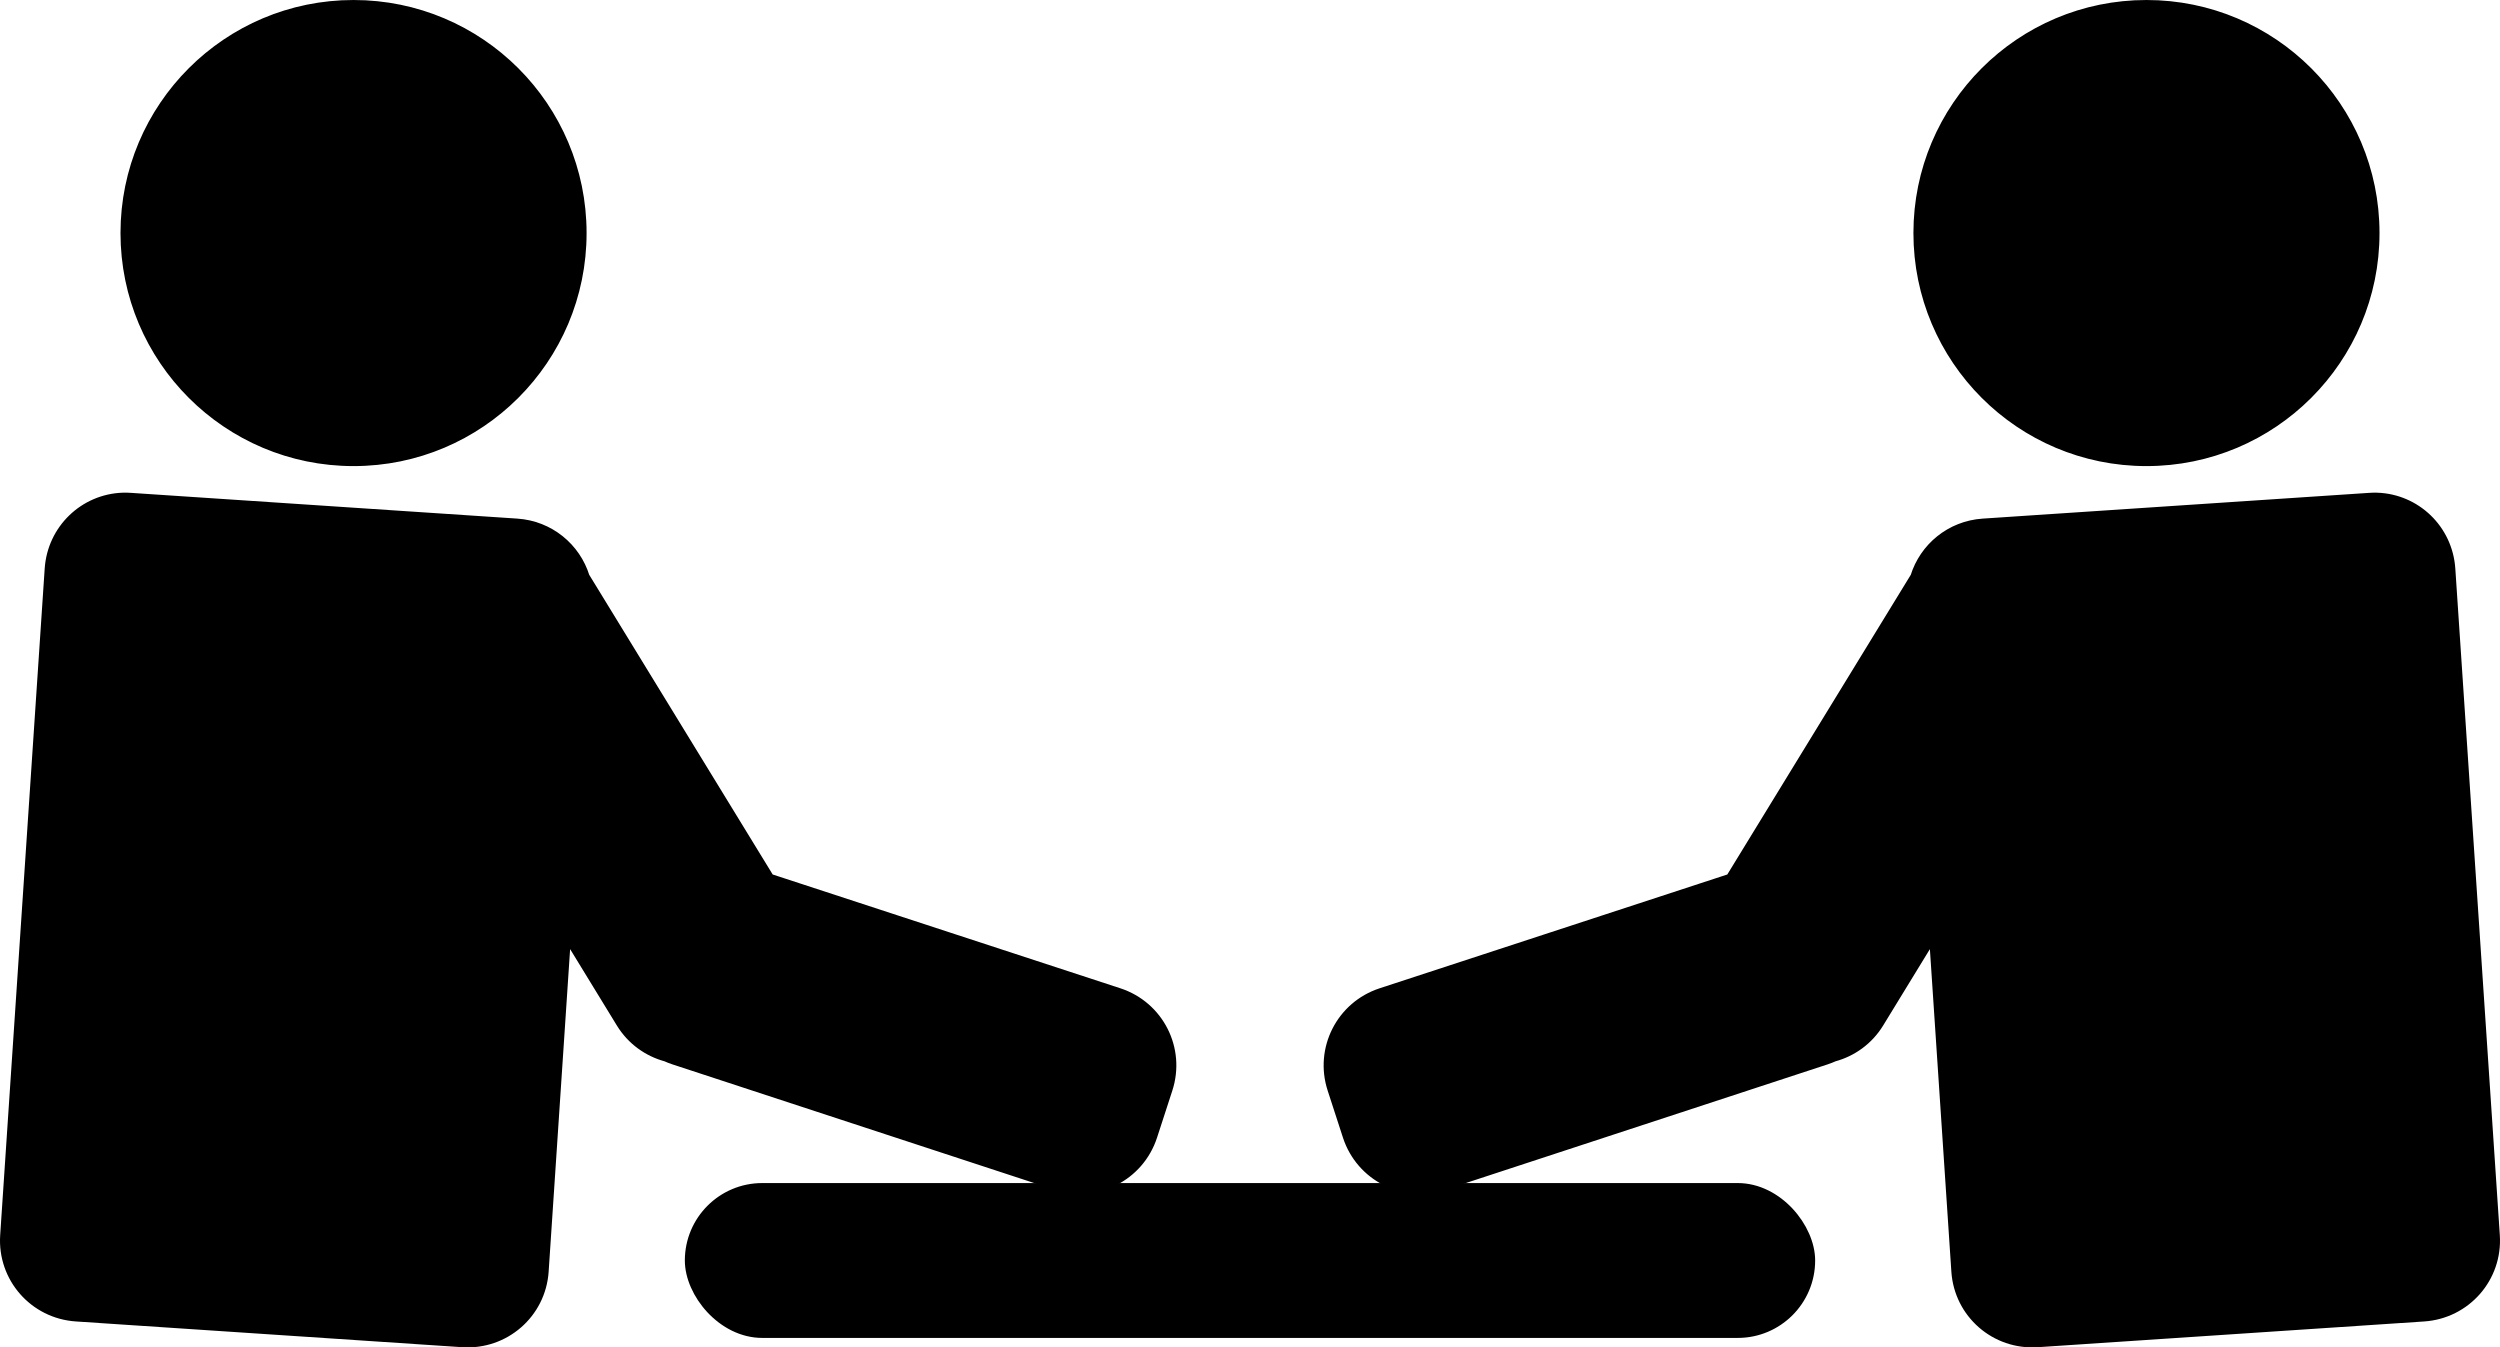 <?xml version="1.0" encoding="UTF-8" standalone="no"?>
<!-- Created with Inkscape (http://www.inkscape.org/) -->

<svg
   xmlns:dc="http://purl.org/dc/elements/1.1/"
   xmlns:cc="http://creativecommons.org/ns#"
   xmlns:rdf="http://www.w3.org/1999/02/22-rdf-syntax-ns#"
   xmlns:svg="http://www.w3.org/2000/svg"
   xmlns="http://www.w3.org/2000/svg"
   xmlns:sodipodi="http://sodipodi.sourceforge.net/DTD/sodipodi-0.dtd"
   xmlns:inkscape="http://www.inkscape.org/namespaces/inkscape"
   width="470.476"
   height="253.564"
   id="svg2"
   version="1.1"
   inkscape:version="0.47pre4 r22446"
   sodipodi:docname="two player game outline.svg">
  <defs
     id="defs4">
    <inkscape:perspective
       sodipodi:type="inkscape:persp3d"
       inkscape:vp_x="0 : 526.18109 : 1"
       inkscape:vp_y="0 : 1000 : 0"
       inkscape:vp_z="744.09448 : 526.18109 : 1"
       inkscape:persp3d-origin="372.04724 : 350.78739 : 1"
       id="perspective10" />
    <inkscape:perspective
       id="perspective2830"
       inkscape:persp3d-origin="0.5 : 0.33333333 : 1"
       inkscape:vp_z="1 : 0.5 : 1"
       inkscape:vp_y="0 : 1000 : 0"
       inkscape:vp_x="0 : 0.5 : 1"
       sodipodi:type="inkscape:persp3d" />
    <inkscape:perspective
       id="perspective3681"
       inkscape:persp3d-origin="0.5 : 0.33333333 : 1"
       inkscape:vp_z="1 : 0.5 : 1"
       inkscape:vp_y="0 : 1000 : 0"
       inkscape:vp_x="0 : 0.5 : 1"
       sodipodi:type="inkscape:persp3d" />
  </defs>
  <sodipodi:namedview
     id="base"
     pagecolor="#ffffff"
     bordercolor="#666666"
     borderopacity="1.0"
     inkscape:pageopacity="0.0"
     inkscape:pageshadow="2"
     inkscape:zoom="1.4"
     inkscape:cx="107.28907"
     inkscape:cy="50.638099"
     inkscape:document-units="px"
     inkscape:current-layer="layer1"
     showgrid="false"
     inkscape:window-width="1680"
     inkscape:window-height="976"
     inkscape:window-x="0"
     inkscape:window-y="25"
     inkscape:window-maximized="1" />
  <g
     inkscape:label="Layer 1"
     inkscape:groupmode="layer"
     id="layer1"
     transform="translate(-104.182,-239.435)">
    <rect
       style="fill:#000000;stroke:#000000;stroke-width:2;stroke-miterlimit:4;stroke-dasharray:none"
       id="rect2844"
       width="210.714"
       height="27.143"
       x="234.063"
       y="463.076"
       ry="13.571" />
    <g
       id="g3706"
       style="fill:#000000">
      <g
         transform="translate(-0.714,2.359)"
         id="g3702"
         style="fill:#000000">
        <path
           sodipodi:type="arc"
           style="fill:#000000;stroke:#000000;stroke-width:2;stroke-miterlimit:4;stroke-dasharray:none"
           id="path2816"
           sodipodi:cx="171.42857"
           sodipodi:cy="280.93362"
           sodipodi:rx="42.857143"
           sodipodi:ry="42.857143"
           d="m 214.286,280.934 c 0,23.669 -19.188,42.857 -42.857,42.857 -23.669,0 -42.857,-19.188 -42.857,-42.857 0,-23.669 19.188,-42.857 42.857,-42.857 23.669,0 42.857,19.188 42.857,42.857 z" />
        <path
           style="fill:#000000;stroke:#000000;stroke-width:2;stroke-miterlimit:4;stroke-dasharray:none"
           d="M 22.625,93.219 C 15.371,93.466 9.4,99.159 8.906,106.562 L 0.531,232 c -0.527,7.897 5.416,14.661 13.312,15.188 l 72.688,4.844 C 94.428,252.558 101.223,246.647 101.75,238.75 l 4.25,-63.844 10.438,17.062 c 1.986,3.244 5.05,5.391 8.438,6.312 0.462,0.208 0.945,0.401 1.438,0.562 L 198.25,222.438 c 7.52,2.466 15.566,-1.605 18.031,-9.125 l 2.875,-8.844 c 2.466,-7.52 -1.605,-15.566 -9.125,-18.031 L 144.25,164.906 109.469,108.094 c -1.698,-5.479 -6.605,-9.594 -12.688,-10 L 24.094,93.25 C 23.6,93.217 23.109,93.202 22.625,93.219 z"
           transform="translate(105.398,237.576)"
           id="rect2818" />
      </g>
      <g
         transform="translate(111.429,-189.502)"
         id="g3698"
         style="fill:#000000">
        <path
           transform="matrix(-1,0,0,1,568.126,191.861)"
           sodipodi:type="arc"
           style="fill:#000000;stroke:#000000;stroke-width:2;stroke-miterlimit:4;stroke-dasharray:none"
           id="path2816-8"
           sodipodi:cx="171.42857"
           sodipodi:cy="280.93362"
           sodipodi:rx="42.857143"
           sodipodi:ry="42.857143"
           d="m 214.286,280.934 c 0,23.669 -19.188,42.857 -42.857,42.857 -23.669,0 -42.857,-19.188 -42.857,-42.857 0,-23.669 19.188,-42.857 42.857,-42.857 23.669,0 42.857,19.188 42.857,42.857 z" />
        <path
           style="fill:#000000;stroke:#000000;stroke-width:2;stroke-miterlimit:4;stroke-dasharray:none"
           d="m 440.103,522.656 c 7.254,0.247 13.225,5.941 13.719,13.344 l 8.375,125.438 c 0.527,7.897 -5.416,14.661 -13.312,15.188 l -72.688,4.844 c -7.897,0.527 -14.692,-5.385 -15.219,-13.281 l -4.25,-63.844 -10.438,17.062 c -1.986,3.244 -5.05,5.391 -8.438,6.312 -0.462,0.208 -0.945,0.401 -1.438,0.562 l -71.938,23.594 c -7.52,2.466 -15.566,-1.605 -18.031,-9.125 l -2.875,-8.844 c -2.466,-7.52 1.605,-15.566 9.125,-18.031 l 65.781,-21.531 34.781,-56.812 c 1.698,-5.479 6.605,-9.594 12.688,-10 l 72.688,-4.844 c 0.494,-0.033 0.985,-0.048 1.469,-0.031 z"
           id="rect2818-6" />
      </g>
    </g>
  </g>
</svg>
